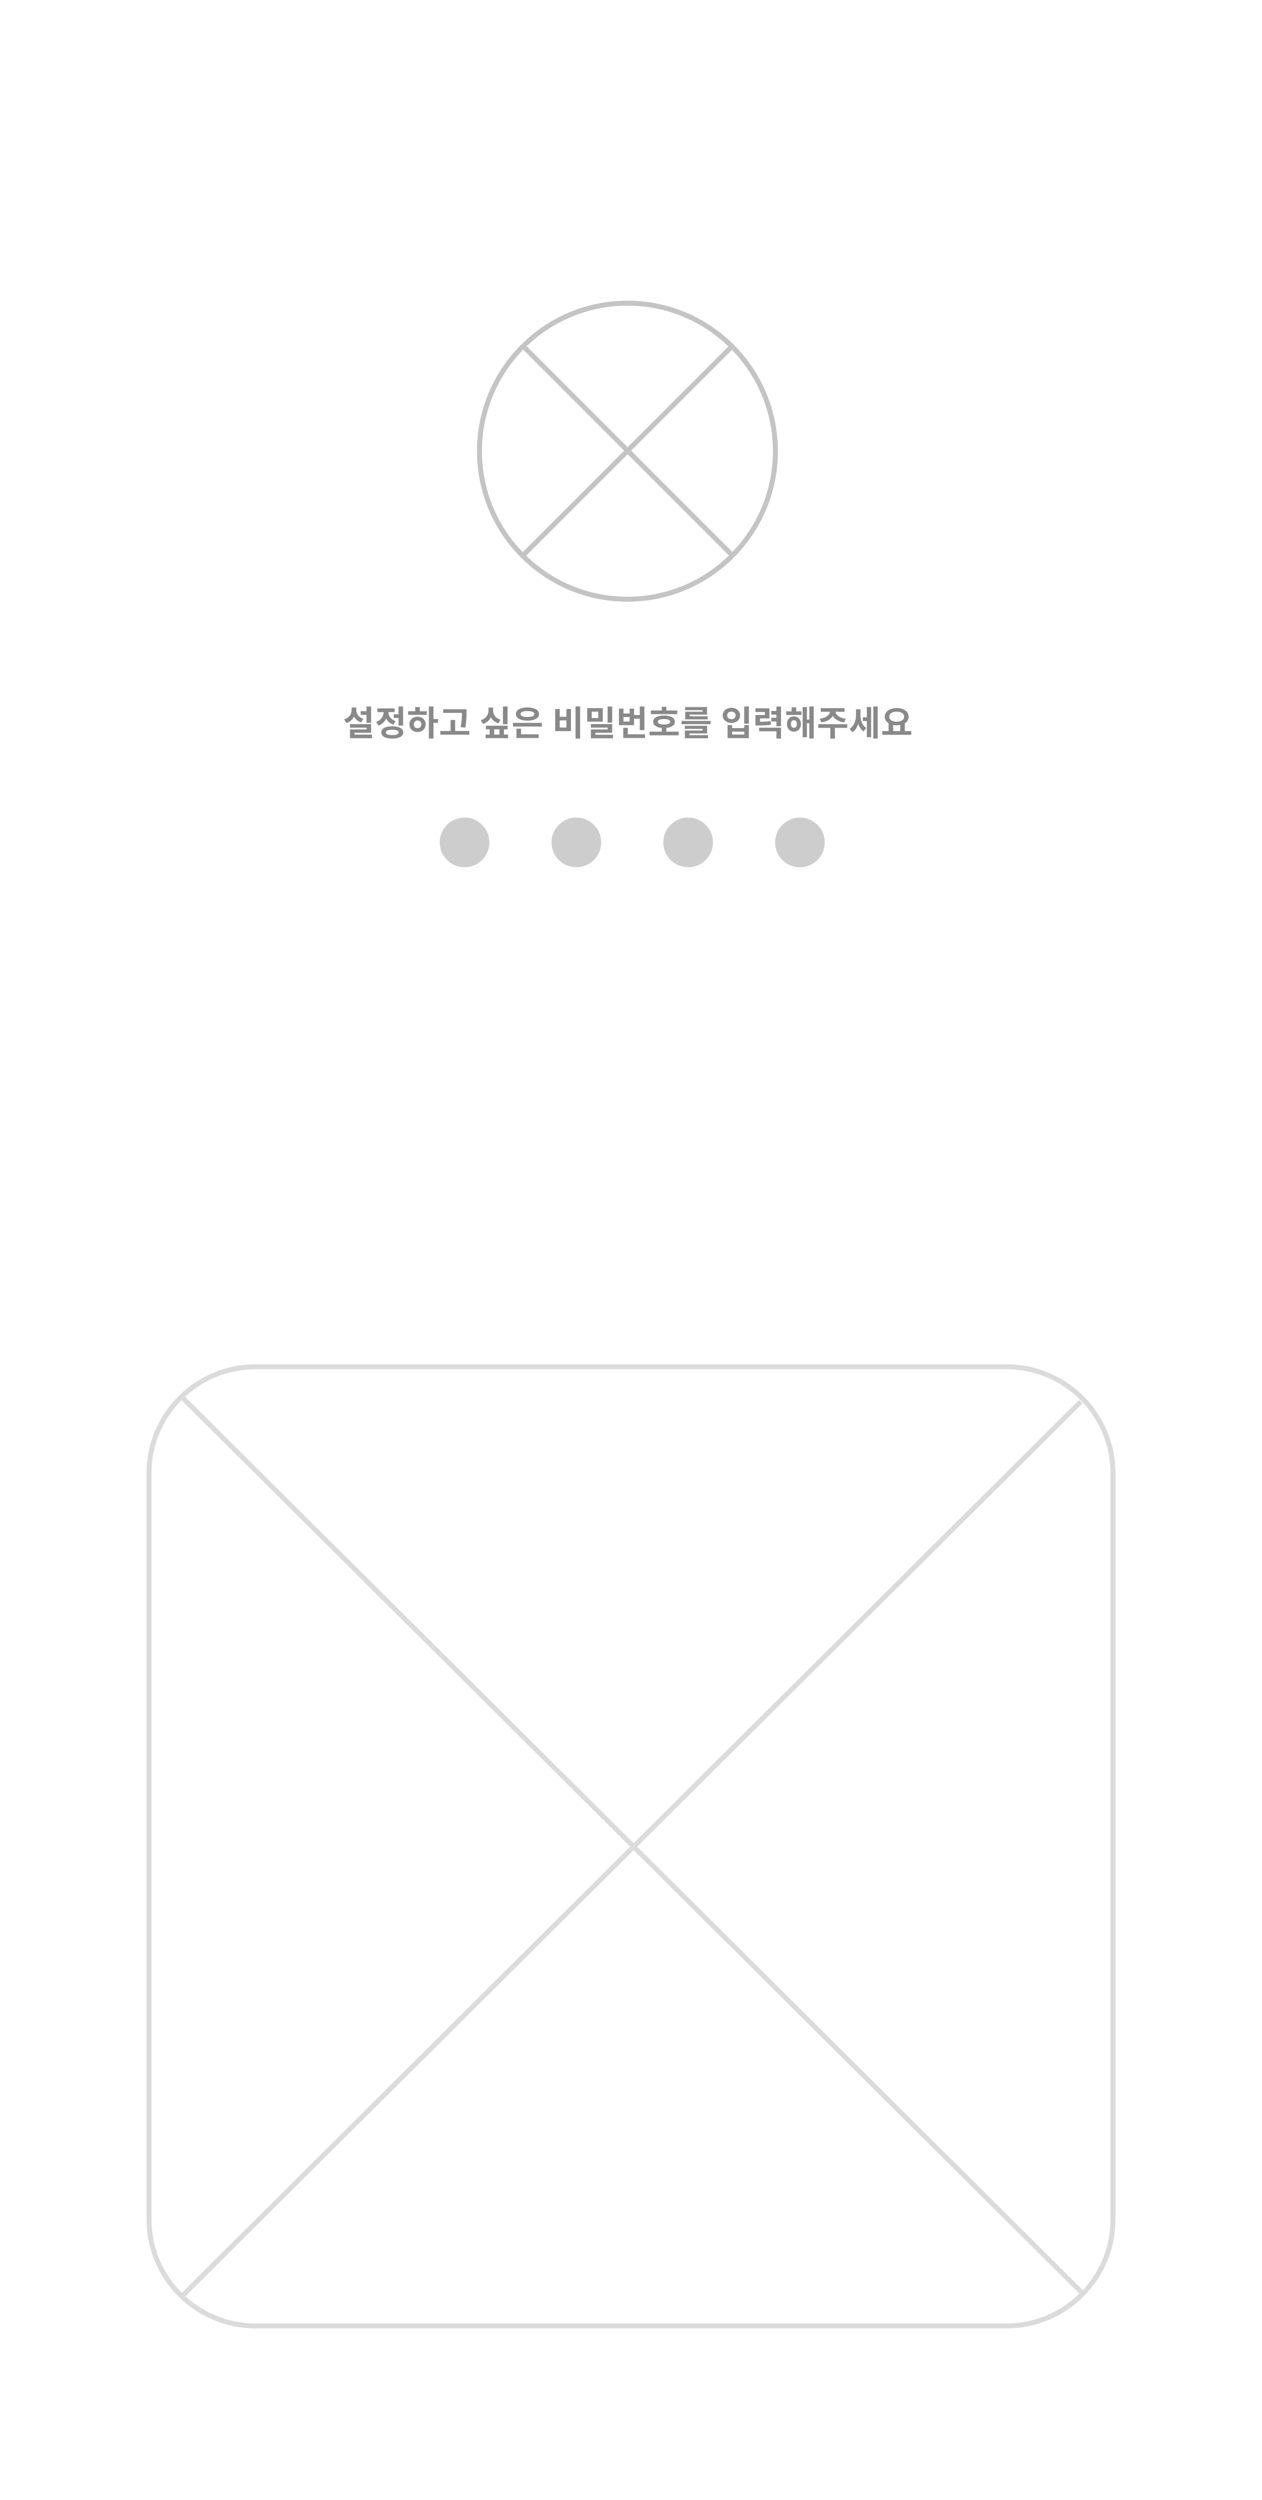 <svg xmlns="http://www.w3.org/2000/svg" width="508" height="1006" fill="none" viewBox="0 0 508 1006">
  <g filter="url(#filter0_d_1124_4725)">
    <g clip-path="url(#clip0_1124_4725)">
      <rect width="428" height="926" x="30" y="40" fill="#fff" rx="40"/>
      <path fill="#C4C4C4" d="M301.132 181.566c0 32.345-26.221 58.566-58.566 58.566v2c33.449 0 60.566-27.117 60.566-60.566h-2zm-58.566 58.566c-32.345 0-58.566-26.221-58.566-58.566h-2c0 33.449 27.116 60.566 60.566 60.566v-2zM184 181.566C184 149.221 210.221 123 242.566 123v-2C209.116 121 182 148.116 182 181.566h2zM242.566 123c32.345 0 58.566 26.221 58.566 58.566h2c0-33.45-27.117-60.566-60.566-60.566v2zm-41.329 101.191l42.119-42.119-1.414-1.415-42.119 42.12 1.414 1.414zm42.119-42.119l41.835-41.835-1.414-1.414-41.835 41.834 1.414 1.415zm-43.533-42.12l42.119 42.12 1.414-1.415-42.119-42.119-1.414 1.414zm42.119 42.12l41.835 41.835 1.414-1.415-41.835-41.835-1.414 1.415z"/>
      <path fill="#898989" d="M137.534 290.862h1.848v-6.552h-1.848v1.89h-2.352v1.47h2.352v3.192zm-1.232-1.568c-2.016-.616-2.898-2.114-2.898-3.64v-.924h-1.862v.924c0 1.638-.896 3.22-3.038 3.864l.952 1.442c1.47-.462 2.478-1.414 3.052-2.618.546 1.078 1.498 1.932 2.856 2.366l.938-1.414zm-3.584 6.328v-.756h6.664v-3.458h-8.498v1.414h6.678v.714h-6.664v3.528h8.848v-1.442h-7.028zm15.763-8.204v1.498h1.932v3.066h1.848v-7.672h-1.848v3.108h-1.932zm.77 2.772c-1.96-.644-2.856-2.156-2.912-3.626h2.506v-1.484h-6.93v1.484h2.534c-.056 1.61-.994 3.248-3.038 3.962l.938 1.456c1.498-.504 2.52-1.554 3.08-2.856.56 1.134 1.526 2.044 2.926 2.506l.896-1.442zm-1.344 5.628c-1.694 0-2.576-.35-2.576-1.078 0-.728.882-1.078 2.576-1.078 1.68 0 2.562.35 2.562 1.078 0 .728-.882 1.078-2.562 1.078zm0-3.556c-2.744 0-4.424.91-4.424 2.478s1.68 2.478 4.424 2.478c2.73 0 4.41-.91 4.41-2.478s-1.68-2.478-4.41-2.478zm10.177.798c-.868 0-1.512-.588-1.512-1.568 0-.98.644-1.582 1.512-1.582s1.498.602 1.498 1.568c0 .994-.63 1.582-1.498 1.582zm0-4.648c-1.876 0-3.276 1.274-3.276 3.066 0 1.82 1.4 3.094 3.276 3.094 1.862 0 3.248-1.274 3.248-3.094 0-1.792-1.386-3.066-3.248-3.066zm.91-3.878h-1.848v1.68h-2.856v1.47h7.504v-1.47h-2.8v-1.68zm7.336 4.816h-1.848v-5.04h-1.848v12.894h1.848v-6.328h1.848v-1.526zm10.947 3.472c.518-2.744.518-4.564.518-6.174v-1.232h-9.366v1.47h7.518c0 1.498-.028 3.29-.518 5.726l1.848.21zm-4.06 1.344v-4.438h-1.848v4.438h-4.116v1.484h11.662v-1.484h-5.698zm21.097-9.856h-1.862v7.14h1.862v-7.14zm-2.8 5.306c-2.086-.588-3.01-2.086-3.01-3.626v-1.232h-1.876v1.232c0 1.582-.938 3.178-3.094 3.85l.896 1.456c1.526-.476 2.576-1.456 3.164-2.674.574 1.12 1.568 2.002 3.038 2.436l.882-1.442zm-2.576 3.878h2.1v2.114h-2.1v-2.114zm3.92 2.114v-2.114h1.498v-1.456h-8.764v1.456h1.526v2.114h-1.638v1.442h9.03v-1.442h-1.652zm9.449-9.464c1.736 0 2.772.42 2.772 1.204 0 .798-1.036 1.19-2.772 1.19-1.722 0-2.758-.392-2.758-1.19 0-.784 1.036-1.204 2.758-1.204zm0 3.864c2.814 0 4.676-1.022 4.676-2.66 0-1.638-1.862-2.66-4.676-2.66-2.8 0-4.662 1.022-4.662 2.66 0 1.638 1.862 2.66 4.662 2.66zm-2.562 3.22h-1.848v3.752h8.932v-1.47h-7.084v-2.282zm-3.262-2.338v1.47h11.648v-1.47h-11.648zm25.199-6.594v12.936h1.848v-12.936h-1.848zm-8.204 1.036v8.89h6.356v-8.89H218v3.122h-2.688v-3.122h-1.834zm1.834 4.564H218v2.856h-2.688v-2.856zm21.111-5.586h-1.848v6.496h1.848v-6.496zm-5.6 4.648h-2.632v-2.562h2.632v2.562zm1.806-4.004h-6.258v5.46h6.258v-5.46zm-2.954 10.724v-.812h6.748v-3.486h-8.582v1.414h6.762v.756h-6.748v3.556h8.904v-1.428h-7.084zm13.761-5.32h-2.45v-1.82h2.45v1.82zm1.806-1.134h2.296v4.606h1.848v-9.506h-1.848v3.416h-2.296v-2.562h-1.806v1.946h-2.45v-1.96h-1.834v6.664h6.09v-2.604zm-2.52 6.286v-2.604h-1.848v4.074h8.792v-1.47h-6.944zm19.907-9.59h-4.41v-1.484h-1.848v1.484h-4.382v1.47h10.64v-1.47zm-7.812 4.536c0-.728.868-1.092 2.464-1.092 1.624 0 2.492.364 2.492 1.092 0 .742-.868 1.078-2.492 1.078-1.596 0-2.464-.336-2.464-1.078zm3.402 3.962v-1.484c2.142-.21 3.444-1.092 3.444-2.478 0-1.582-1.68-2.52-4.382-2.52-2.674 0-4.368.938-4.368 2.52 0 1.386 1.316 2.282 3.458 2.478v1.484h-4.886v1.498h11.69v-1.498h-4.956zm14.573-8.008h-6.972v3.08h9.016v-1.246h-7.196v-.672h6.972v-3.038h-8.82v1.246h7v.63zm-5.264 8.736h7.126v-3.066h-8.974v1.246h7.14v.658h-7.126v3.108h9.31v-1.246h-7.476v-.7zm-3.164-5.04v1.33h11.676v-1.33h-11.676zm25.213-5.796v6.93h1.862v-6.93h-1.862zm-6.706 7.49v5.25h8.568v-5.25h-1.834v1.204h-4.9V291.8h-1.834zm1.834 2.618h4.9v1.176h-4.9v-1.176zm-.28-9.576c-2.002 0-3.514 1.274-3.514 3.038 0 1.778 1.512 3.052 3.514 3.052s3.5-1.274 3.5-3.052c0-1.764-1.498-3.038-3.5-3.038zm0 1.526c.98 0 1.694.574 1.694 1.512 0 .966-.714 1.526-1.694 1.526s-1.708-.56-1.708-1.526c0-.938.728-1.512 1.708-1.512zm15.763 3.78c-1.274.238-2.408.294-4.256.308v-1.344h3.794v-4.074h-5.642v1.484h3.822v1.218h-3.808v4.2h.994c2.45 0 3.78-.042 5.278-.322l-.182-1.47zm-4.62 4.158h6.972v2.912h1.848v-4.382h-8.82v1.47zm6.972-9.982v1.764h-2.072v1.484h2.072v1.274h-2.072v1.47h2.072v1.946h1.848v-7.952l-1.848.014zm7.041 8.568c-.7 0-1.204-.56-1.204-1.526s.504-1.54 1.204-1.54 1.204.574 1.204 1.54c0 .966-.504 1.526-1.204 1.526zm0-4.606c-1.652 0-2.828 1.274-2.828 3.08 0 1.792 1.176 3.066 2.828 3.066s2.828-1.274 2.828-3.066c0-1.806-1.176-3.08-2.828-3.08zm.91-3.626h-1.82v1.596h-2.198v1.47h6.16v-1.47h-2.142v-1.596zm5.306-.364v5.264h-.98v-5.012h-1.722v12.11h1.722v-5.614h.98v6.146h1.75v-12.894h-1.75zm4.801 6.398c2.254-.308 3.836-1.274 4.606-2.59.77 1.316 2.352 2.282 4.606 2.59l.658-1.442c-2.618-.322-3.976-1.582-4.158-2.814h3.654v-1.47h-9.562v1.47h3.71c-.182 1.232-1.554 2.492-4.186 2.814l.672 1.442zm10.43.742H319.38v1.47h4.858v4.326h1.848v-4.326h4.942v-1.47zm5.333-6.006h-1.778v2.17c0 2.198-.686 4.508-2.576 5.656l1.106 1.386c1.162-.7 1.918-1.932 2.366-3.36.406 1.302 1.092 2.394 2.184 3.066l1.008-1.428c-1.75-1.162-2.31-3.304-2.31-5.39v-2.1zm2.576 3.234h-1.61v1.498h1.61v6.468h1.722v-12.11h-1.722v4.144zm2.618-4.354v12.894h1.75V284.31h-1.75zm7.978 7.434c.448.084.91.126 1.414.126.504 0 .98-.042 1.428-.126v2.464h-2.842v-2.464zm1.414-5.348c1.792 0 2.996.728 2.996 2.016 0 1.274-1.204 2.016-2.996 2.016s-2.982-.742-2.982-2.016c0-1.288 1.19-2.016 2.982-2.016zm3.262 7.812v-3.15c.966-.602 1.554-1.526 1.554-2.646 0-2.114-2.03-3.472-4.816-3.472-2.772 0-4.802 1.358-4.802 3.472-.014 1.12.574 2.044 1.554 2.646v3.15h-2.576v1.498h11.676v-1.498h-2.59z"/>
      <g filter="url(#filter1_d_1124_4725)">
        <path fill="#fff" d="M458 966H30V509h428z"/>
      </g>
      <path fill="#DBDBDB" d="M92.952 551h302.096v-2H92.952v2zM437 592.731v300.538h2V592.731h-2zM395.048 935H92.952v2h302.096v-2zM51 893.269V592.731h-2v300.538h2zM92.952 935C69.778 935 51 916.312 51 893.269h-2C49 917.426 68.683 937 92.952 937v-2zM437 893.269C437 916.312 418.222 935 395.048 935v2C419.317 937 439 917.426 439 893.269h-2zM395.048 551C418.222 551 437 569.688 437 592.731h2C439 568.574 419.317 549 395.048 549v2zm-302.096-2C68.682 549 49 568.574 49 592.731h2C51 569.688 69.778 551 92.952 551v-2zm-28.37 375.087L245.77 743.833l-1.41-1.418L63.172 922.669l1.41 1.418zM245.77 743.833l179.963-179.035-1.41-1.418L244.36 742.415l1.41 1.418zM62.84 563.25l181.52 180.583 1.41-1.418L64.251 561.832l-1.41 1.418zm181.52 180.583l180.292 179.363 1.411-1.417L245.77 742.415l-1.41 1.418z"/>
      <circle cx="222" cy="339" r="10" fill="#CDCDCD"/>
      <circle cx="177" cy="339" r="10" fill="#CDCDCD"/>
      <circle cx="267" cy="339" r="10" fill="#CDCDCD"/>
      <circle cx="312" cy="339" r="10" fill="#CDCDCD"/>
    </g>
  </g>
  <defs>
    <filter id="filter0_d_1124_4725" width="508" height="1006" x="0" y="0" color-interpolation-filters="sRGB" filterUnits="userSpaceOnUse">
      <feFlood flood-opacity="0" result="BackgroundImageFix"/>
      <feColorMatrix in="SourceAlpha" result="hardAlpha" values="0 0 0 0 0 0 0 0 0 0 0 0 0 0 0 0 0 0 127 0"/>
      <feOffset dx="10"/>
      <feGaussianBlur stdDeviation="20"/>
      <feComposite in2="hardAlpha" operator="out"/>
      <feColorMatrix values="0 0 0 0 0 0 0 0 0 0 0 0 0 0 0 0 0 0 0.1 0"/>
      <feBlend in2="BackgroundImageFix" result="effect1_dropShadow_1124_4725"/>
      <feBlend in="SourceGraphic" in2="effect1_dropShadow_1124_4725" result="shape"/>
    </filter>
    <filter id="filter1_d_1124_4725" width="498" height="527" x="-5" y="470" color-interpolation-filters="sRGB" filterUnits="userSpaceOnUse">
      <feFlood flood-opacity="0" result="BackgroundImageFix"/>
      <feColorMatrix in="SourceAlpha" result="hardAlpha" values="0 0 0 0 0 0 0 0 0 0 0 0 0 0 0 0 0 0 127 0"/>
      <feMorphology in="SourceAlpha" operator="dilate" radius="5" result="effect1_dropShadow_1124_4725"/>
      <feOffset dy="-4"/>
      <feGaussianBlur stdDeviation="15"/>
      <feComposite in2="hardAlpha" operator="out"/>
      <feColorMatrix values="0 0 0 0 0 0 0 0 0 0 0 0 0 0 0 0 0 0 0.05 0"/>
      <feBlend in2="BackgroundImageFix" result="effect1_dropShadow_1124_4725"/>
      <feBlend in="SourceGraphic" in2="effect1_dropShadow_1124_4725" result="shape"/>
    </filter>
    <clipPath id="clip0_1124_4725">
      <rect width="428" height="926" x="30" y="40" fill="#fff" rx="40"/>
    </clipPath>
  </defs>
</svg>
